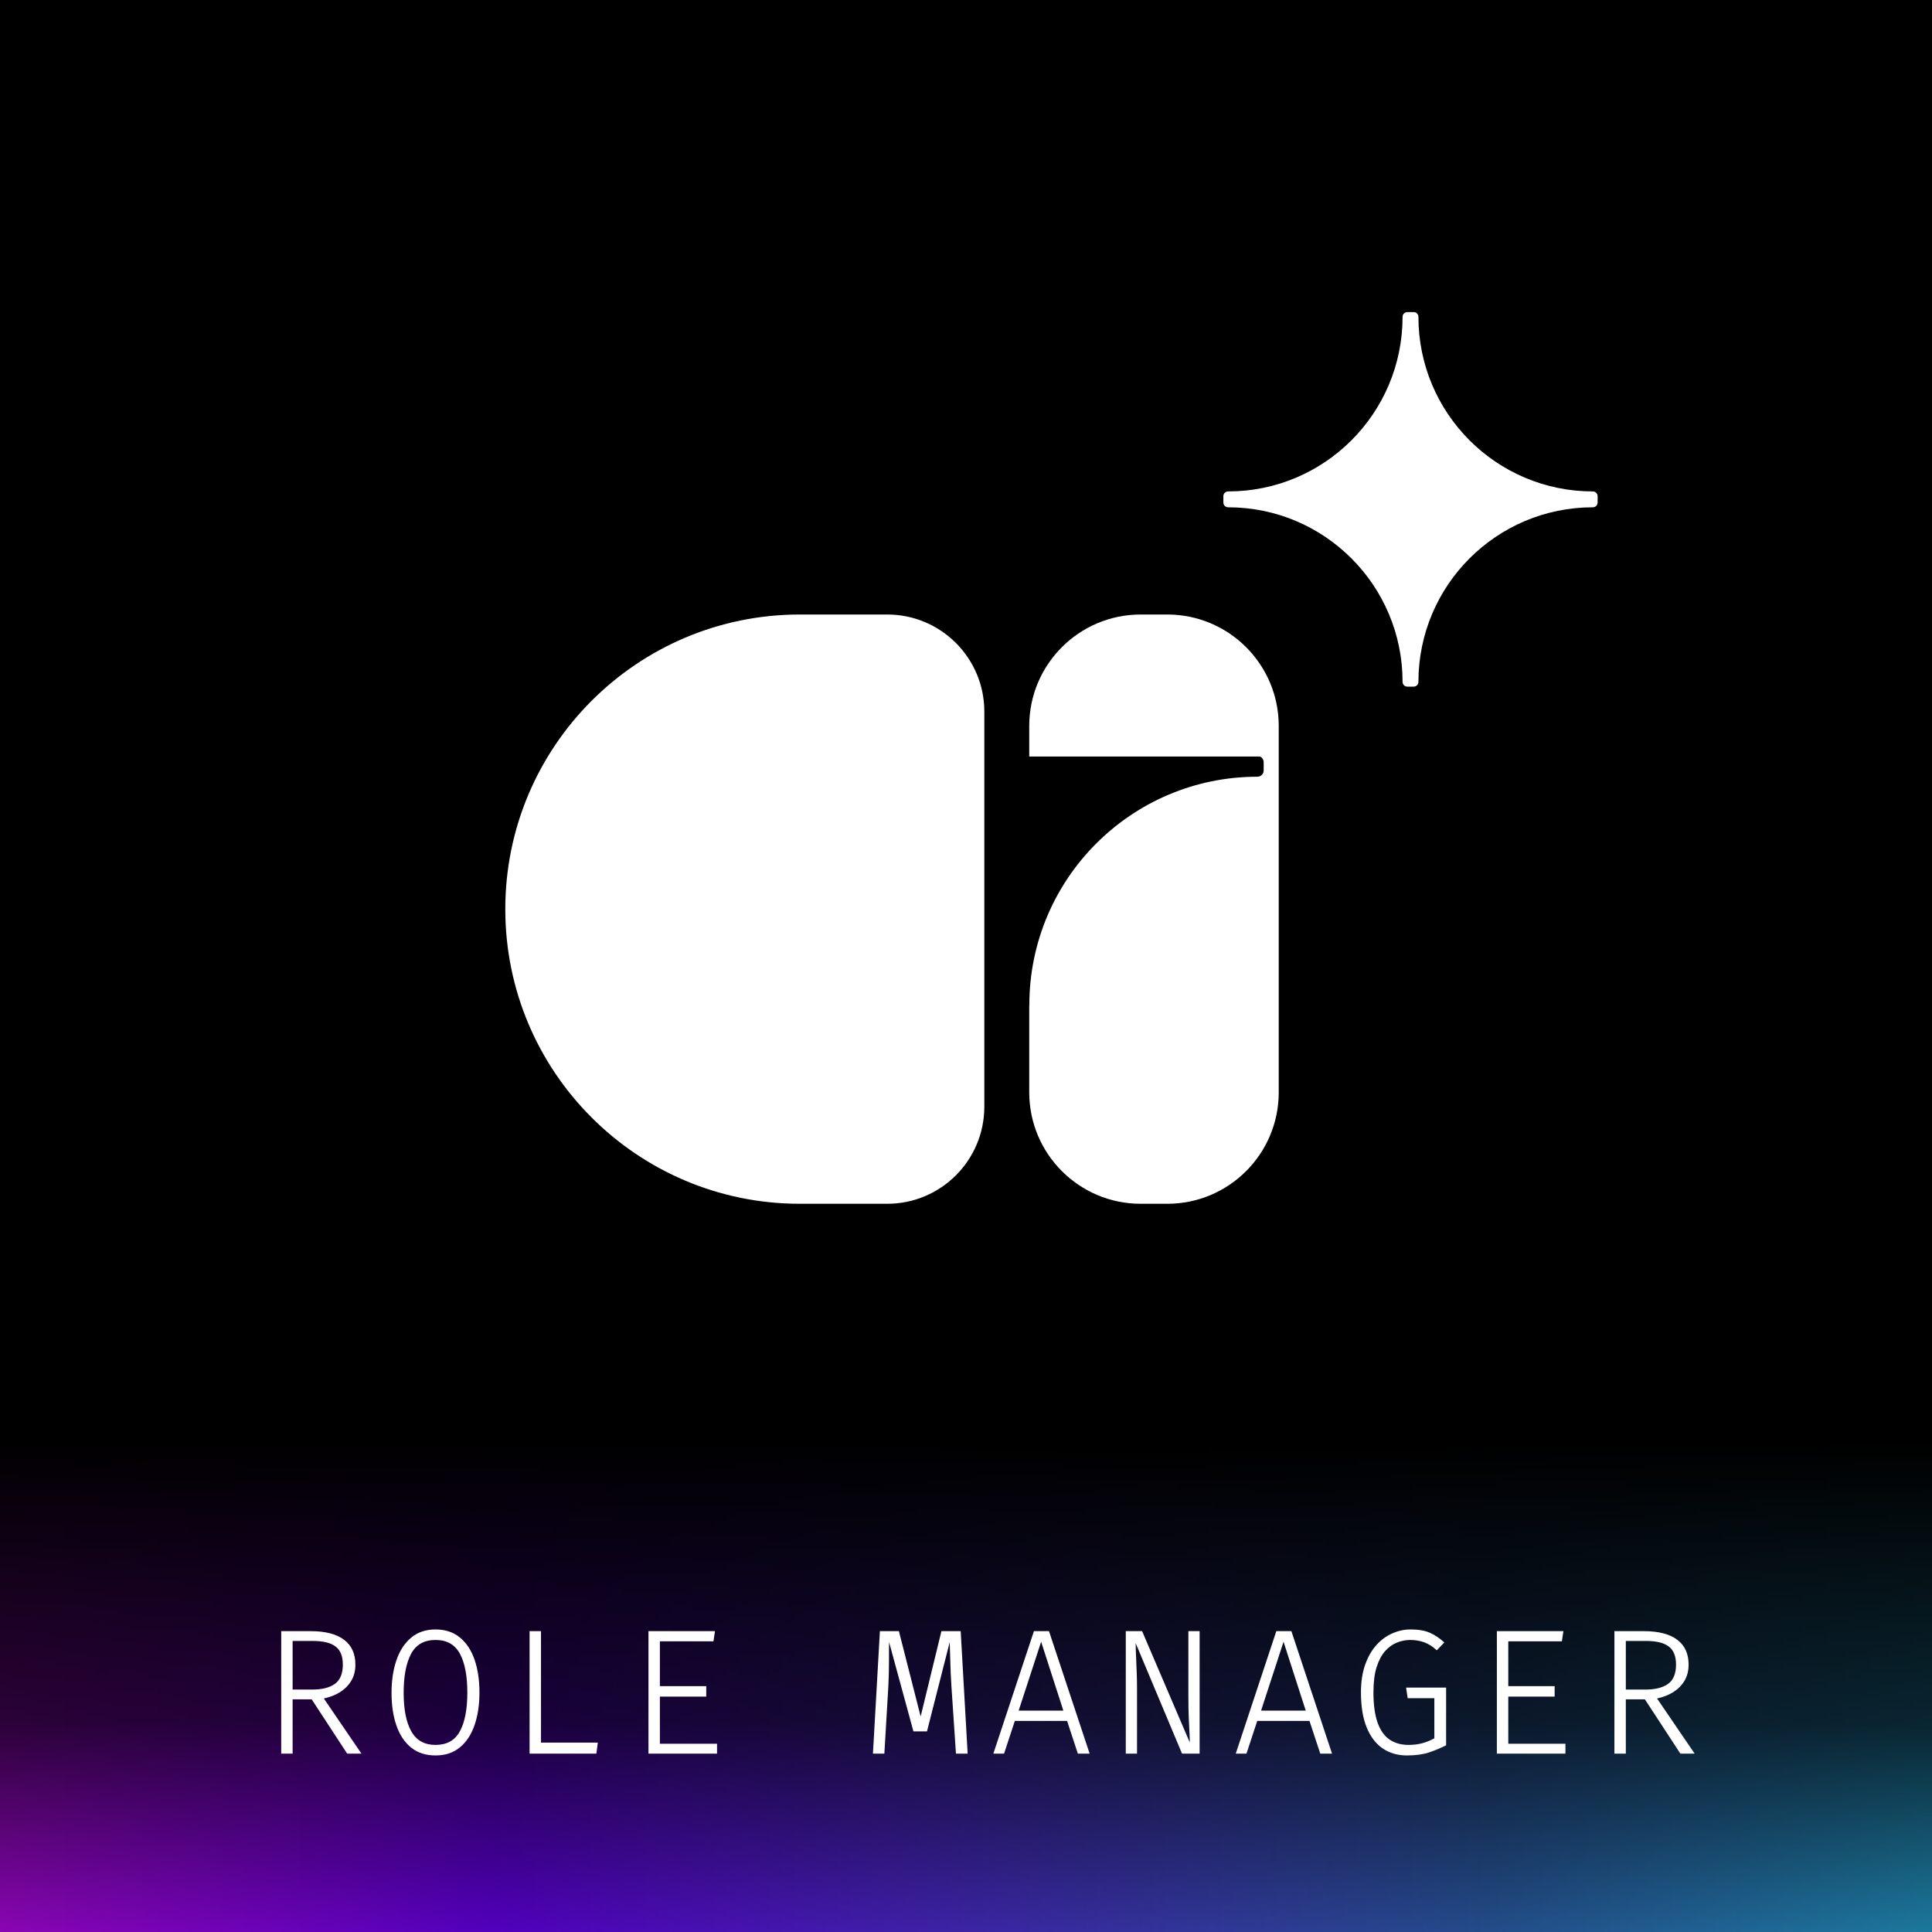 <svg width="260" height="260" viewBox="0 0 260 260" fill="none" xmlns="http://www.w3.org/2000/svg">
<rect x="0" y="0" width="260" height="260" fill="#333333" stroke="none"/>
<g clip-path="url(#clip0_9_148)">
<rect width="260" height="260" fill="black"/>
<rect x="-70" y="182" width="659.927" height="84.475" fill="url(#paint0_linear_9_148)"/>
<rect x="-70" y="182" width="659.927" height="84.475" fill="url(#paint1_linear_9_148)"/>
<path d="M157.087 82.698C165.371 82.698 172.087 89.414 172.087 97.698V147C172.087 155.284 165.371 162 157.087 162H153.51C145.226 162 138.51 155.284 138.51 147V135.398C138.519 135.35 138.524 135.3 138.524 135.249C138.524 118.282 152.268 104.528 169.221 104.527C169.684 104.527 170.059 104.152 170.059 103.69V102.571C170.059 102.235 169.86 101.945 169.574 101.812H138.51V97.698C138.51 89.414 145.226 82.698 153.51 82.698H157.087Z" fill="white"/>
<path d="M68 122.349C68 100.45 85.752 82.698 107.651 82.698H119.399C126.616 82.698 132.467 88.549 132.467 95.766V148.932C132.467 156.149 126.616 162 119.399 162H107.651C85.752 162 68 144.248 68 122.349V122.349Z" fill="white"/>
<path d="M190.885 42.641C190.885 55.616 201.395 66.134 214.36 66.134V66.134C214.713 66.134 215 66.421 215 66.774V67.629C215 67.983 214.713 68.27 214.36 68.27V68.27C201.395 68.27 190.885 78.788 190.885 91.763V91.763C190.885 92.117 190.598 92.404 190.244 92.404H189.391C189.038 92.404 188.751 92.117 188.751 91.763V91.763C188.751 78.788 178.241 68.27 165.276 68.27V68.27C164.922 68.27 164.635 67.983 164.635 67.629V66.774C164.635 66.421 164.922 66.134 165.276 66.134V66.134C178.241 66.134 188.751 55.616 188.751 42.641V42.641C188.751 42.287 189.038 42 189.391 42H190.244C190.598 42 190.885 42.287 190.885 42.641V42.641Z" fill="white"/>
<path d="M47.828 224.012C47.828 224.852 47.64 225.584 47.264 226.208C46.888 226.824 46.38 227.332 45.74 227.732C45.1 228.124 44.38 228.404 43.58 228.572L48.644 236H46.724L41.948 228.692H39.38V236H37.844V219.512H41.792C43.768 219.512 45.268 219.896 46.292 220.664C47.316 221.432 47.828 222.548 47.828 224.012ZM46.136 224.012C46.136 222.876 45.808 222.064 45.152 221.576C44.504 221.08 43.488 220.832 42.104 220.832H39.38V227.372H42.056C43.344 227.372 44.344 227.12 45.056 226.616C45.776 226.104 46.136 225.236 46.136 224.012ZM64.523 227.78C64.523 229.42 64.303 230.88 63.863 232.16C63.423 233.432 62.763 234.432 61.883 235.16C61.011 235.88 59.919 236.24 58.607 236.24C57.303 236.24 56.211 235.888 55.331 235.184C54.451 234.472 53.791 233.484 53.351 232.22C52.911 230.956 52.691 229.488 52.691 227.816C52.691 226.168 52.911 224.704 53.351 223.424C53.791 222.136 54.451 221.124 55.331 220.388C56.211 219.652 57.303 219.284 58.607 219.284C59.919 219.284 61.011 219.644 61.883 220.364C62.763 221.076 63.423 222.072 63.863 223.352C64.303 224.624 64.523 226.1 64.523 227.78ZM62.891 227.78C62.891 225.532 62.559 223.792 61.895 222.56C61.231 221.32 60.135 220.7 58.607 220.7C57.079 220.7 55.983 221.324 55.319 222.572C54.655 223.82 54.323 225.568 54.323 227.816C54.323 230.056 54.667 231.784 55.355 233C56.043 234.216 57.127 234.824 58.607 234.824C60.127 234.824 61.219 234.216 61.883 233C62.555 231.776 62.891 230.036 62.891 227.78ZM71.269 236V219.512H72.805V234.512H80.45L80.257 236H71.269ZM88.804 220.88V226.916H95.044V228.32H88.804V234.668H96.496V236H87.268V219.512H96.22L96.016 220.88H88.804ZM129.285 219.512L130.221 236H128.649L128.037 226.916C128.005 226.364 127.973 225.776 127.941 225.152C127.917 224.528 127.897 223.928 127.881 223.352C127.865 222.768 127.849 222.264 127.833 221.84C127.825 221.416 127.817 221.132 127.809 220.988L124.749 233H122.925L119.649 220.988C119.649 221.132 119.645 221.428 119.637 221.876C119.637 222.324 119.637 222.848 119.637 223.448C119.637 224.04 119.629 224.644 119.613 225.26C119.597 225.868 119.577 226.408 119.553 226.88L119.013 236H117.477L118.413 219.512H120.969L123.897 230.996L126.693 219.512H129.285ZM143.604 231.596H136.572L135.12 236H133.68L139.14 219.512H141.168L146.64 236H145.056L143.604 231.596ZM137.088 230.204H143.1L140.112 220.94L137.088 230.204ZM159.075 236L152.835 221.132C152.827 221.26 152.831 221.528 152.847 221.936C152.863 222.336 152.883 222.824 152.907 223.4C152.939 223.976 152.963 224.588 152.979 225.236C153.003 225.876 153.015 226.504 153.015 227.12V236H151.503V219.512H153.699L160.107 234.476C160.123 234.332 160.115 233.96 160.083 233.36C160.051 232.76 160.015 232.02 159.975 231.14C159.943 230.26 159.927 229.328 159.927 228.344V219.512H161.439V236H159.075ZM176.225 231.596H169.193L167.741 236H166.301L171.761 219.512H173.789L179.261 236H177.677L176.225 231.596ZM169.709 230.204H175.721L172.733 220.94L169.709 230.204ZM189.332 236.24C188.108 236.24 187.032 235.932 186.104 235.316C185.176 234.692 184.452 233.752 183.932 232.496C183.412 231.24 183.152 229.66 183.152 227.756C183.152 226.332 183.34 225.092 183.716 224.036C184.092 222.972 184.596 222.088 185.228 221.384C185.868 220.68 186.584 220.156 187.376 219.812C188.176 219.46 188.992 219.284 189.824 219.284C190.864 219.284 191.72 219.428 192.392 219.716C193.064 220.004 193.724 220.444 194.372 221.036L193.352 222.092C192.848 221.612 192.304 221.26 191.72 221.036C191.136 220.812 190.488 220.7 189.776 220.7C189.168 220.7 188.568 220.82 187.976 221.06C187.392 221.292 186.864 221.676 186.392 222.212C185.92 222.748 185.54 223.468 185.252 224.372C184.972 225.276 184.832 226.4 184.832 227.744C184.832 229.384 185.012 230.728 185.372 231.776C185.732 232.816 186.264 233.584 186.968 234.08C187.68 234.576 188.548 234.824 189.572 234.824C190.196 234.824 190.792 234.752 191.36 234.608C191.936 234.456 192.492 234.232 193.028 233.936V228.536H189.44L189.224 227.108H194.612V234.872C193.892 235.24 193.128 235.56 192.32 235.832C191.512 236.104 190.516 236.24 189.332 236.24ZM202.978 220.88V226.916H209.218V228.32H202.978V234.668H210.67V236H201.442V219.512H210.394L210.191 220.88H202.978ZM227.245 224.012C227.245 224.852 227.057 225.584 226.681 226.208C226.305 226.824 225.797 227.332 225.157 227.732C224.517 228.124 223.797 228.404 222.997 228.572L228.061 236H226.141L221.365 228.692H218.797V236H217.261V219.512H221.209C223.185 219.512 224.685 219.896 225.709 220.664C226.733 221.432 227.245 222.548 227.245 224.012ZM225.553 224.012C225.553 222.876 225.225 222.064 224.569 221.576C223.921 221.08 222.905 220.832 221.521 220.832H218.797V227.372H221.473C222.761 227.372 223.761 227.12 224.473 226.616C225.193 226.104 225.553 225.236 225.553 224.012Z" fill="white"/>
</g>
<defs>
<linearGradient id="paint0_linear_9_148" x1="-70" y1="266.475" x2="589.927" y2="266.475" gradientUnits="userSpaceOnUse">
<stop stop-color="#E10DC1"/>
<stop offset="0.207" stop-color="#5E00DA"/>
<stop offset="0.409" stop-color="#29589F"/>
<stop offset="0.591" stop-color="#19BFCE"/>
<stop offset="0.793" stop-color="#5CE9A9"/>
<stop offset="1" stop-color="#F20E97"/>
</linearGradient>
<linearGradient id="paint1_linear_9_148" x1="227.669" y1="266.475" x2="227.837" y2="181.998" gradientUnits="userSpaceOnUse">
<stop stop-opacity="0"/>
<stop offset="0.409" stop-opacity="0.73"/>
<stop offset="0.856"/>
</linearGradient>
<clipPath id="clip0_9_148">
<rect width="260" height="260" fill="white"/>
</clipPath>
</defs>
</svg>
